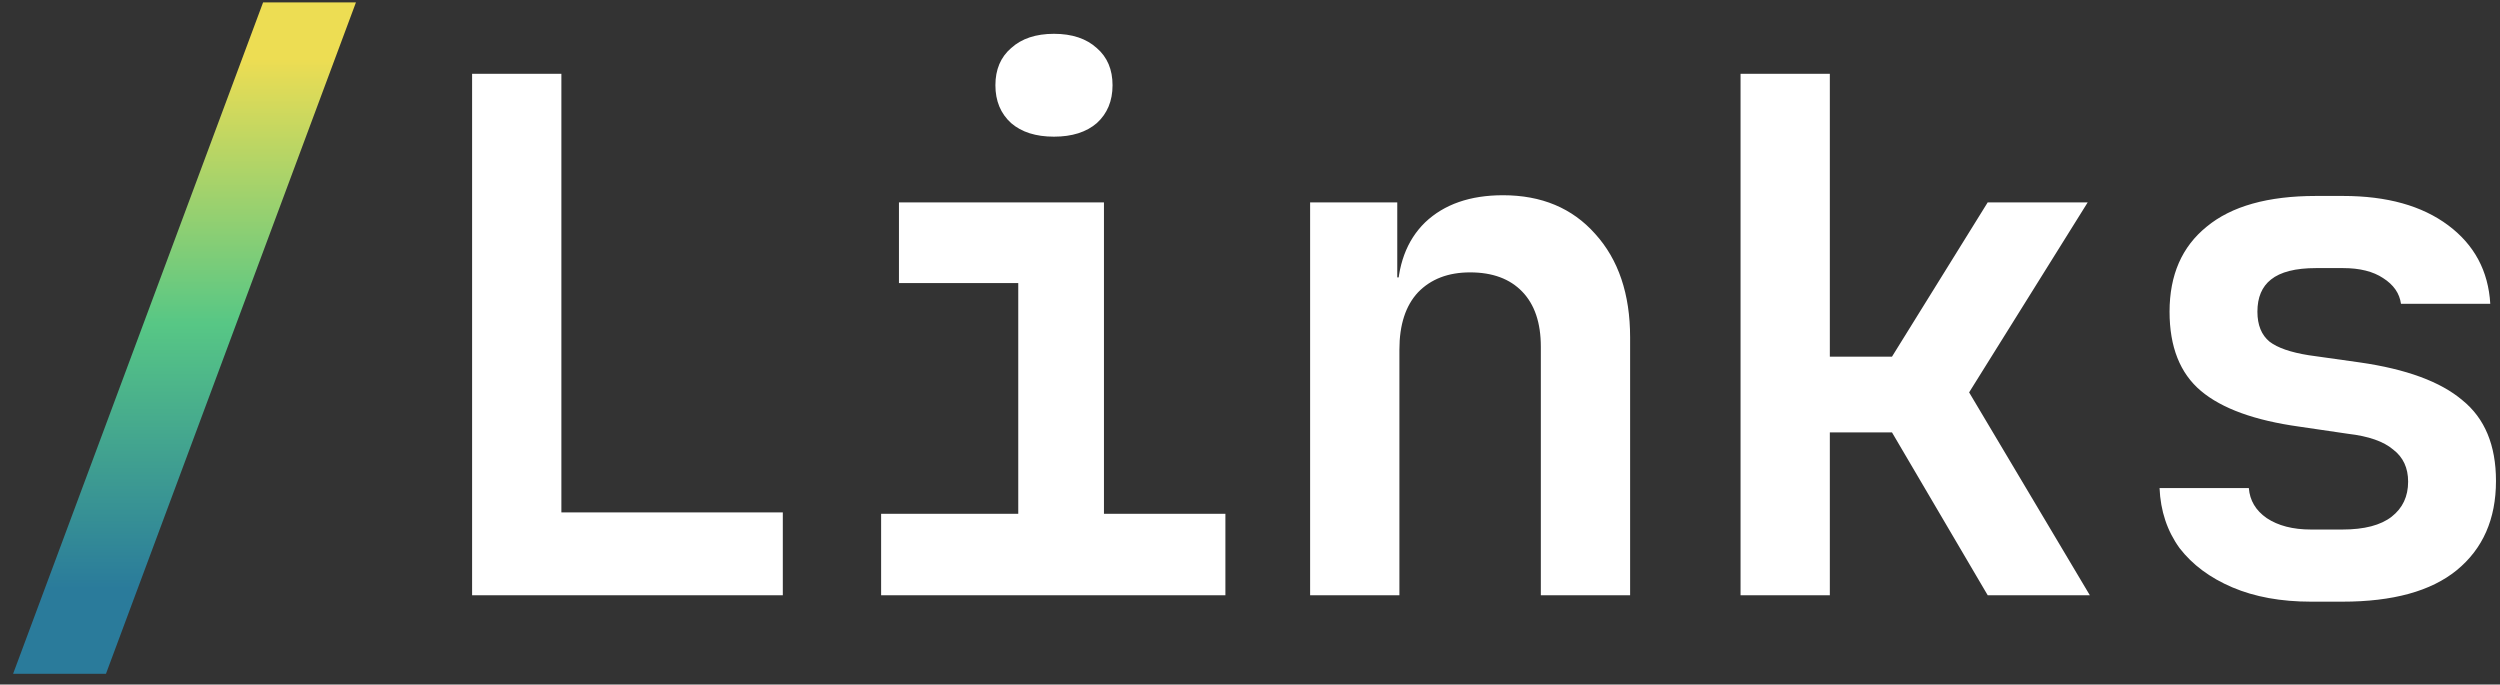 <svg width="168" height="46" viewBox="0 0 168 46" fill="none" xmlns="http://www.w3.org/2000/svg">
<rect x="0" y="0" width="168" height="46" fill="#333333" stroke="none"/>
<path d="M0.88 45.28L17.68 0.16H23.92L7.12 45.28H0.88Z" fill="url(#paint0_linear_97_27)"/>
<path d="M31.725 40V4.96H37.725V34.432H52.605V40H31.725ZM59.211 40V34.528H68.427V19.024H60.41V13.6H74.186V34.528H82.347V40H59.211ZM70.826 9.184C69.611 9.184 68.65 8.88 67.947 8.272C67.243 7.632 66.891 6.784 66.891 5.728C66.891 4.672 67.243 3.84 67.947 3.232C68.65 2.592 69.611 2.272 70.826 2.272C72.043 2.272 73.002 2.592 73.707 3.232C74.41 3.84 74.763 4.672 74.763 5.728C74.763 6.784 74.41 7.632 73.707 8.272C73.002 8.88 72.043 9.184 70.826 9.184ZM88.04 40V13.6H93.896V18.64H95.528L93.896 20.032C93.896 17.856 94.52 16.16 95.768 14.944C97.048 13.728 98.792 13.12 101 13.12C103.592 13.12 105.656 13.984 107.192 15.712C108.76 17.44 109.544 19.76 109.544 22.672V40H103.544V23.296C103.544 21.696 103.128 20.464 102.296 19.6C101.464 18.736 100.296 18.304 98.792 18.304C97.32 18.304 96.152 18.752 95.288 19.648C94.456 20.544 94.04 21.824 94.04 23.488V40H88.04ZM116.965 40V4.96H122.965V23.968H127.141L133.573 13.6H140.293L132.325 26.368L140.437 40H133.573L127.141 29.056H122.965V40H116.965ZM155.298 40.432C153.282 40.432 151.522 40.112 150.018 39.472C148.514 38.832 147.33 37.952 146.466 36.832C145.634 35.68 145.186 34.336 145.122 32.8H151.122C151.186 33.632 151.586 34.304 152.322 34.816C153.09 35.328 154.082 35.584 155.298 35.584H157.41C158.882 35.584 159.986 35.296 160.722 34.72C161.458 34.144 161.826 33.36 161.826 32.368C161.826 31.44 161.49 30.72 160.818 30.208C160.178 29.664 159.17 29.312 157.794 29.152L154.53 28.672C151.522 28.256 149.314 27.456 147.906 26.272C146.498 25.088 145.794 23.312 145.794 20.944C145.794 18.48 146.626 16.576 148.29 15.232C149.954 13.856 152.402 13.168 155.634 13.168H157.458C160.402 13.168 162.754 13.824 164.514 15.136C166.274 16.448 167.218 18.208 167.346 20.416H161.346C161.25 19.712 160.85 19.136 160.146 18.688C159.474 18.24 158.578 18.016 157.458 18.016H155.634C154.258 18.016 153.25 18.272 152.61 18.784C152.002 19.264 151.698 19.984 151.698 20.944C151.698 21.84 151.97 22.512 152.514 22.96C153.058 23.376 153.938 23.68 155.154 23.872L158.562 24.352C161.698 24.8 164.002 25.648 165.474 26.896C166.978 28.112 167.73 29.92 167.73 32.32C167.73 34.88 166.85 36.88 165.09 38.32C163.362 39.728 160.802 40.432 157.41 40.432H155.298Z" fill="white"/>
<defs>
<linearGradient id="paint0_linear_97_27" x1="86.5" y1="3.971" x2="86.5" y2="39.547" gradientUnits="userSpaceOnUse">
<stop stop-color="#EDDD53"/>
<stop offset="0.5" stop-color="#57C785"/>
<stop offset="1" stop-color="#2A7B9B"/>
</linearGradient>
</defs>
</svg>
